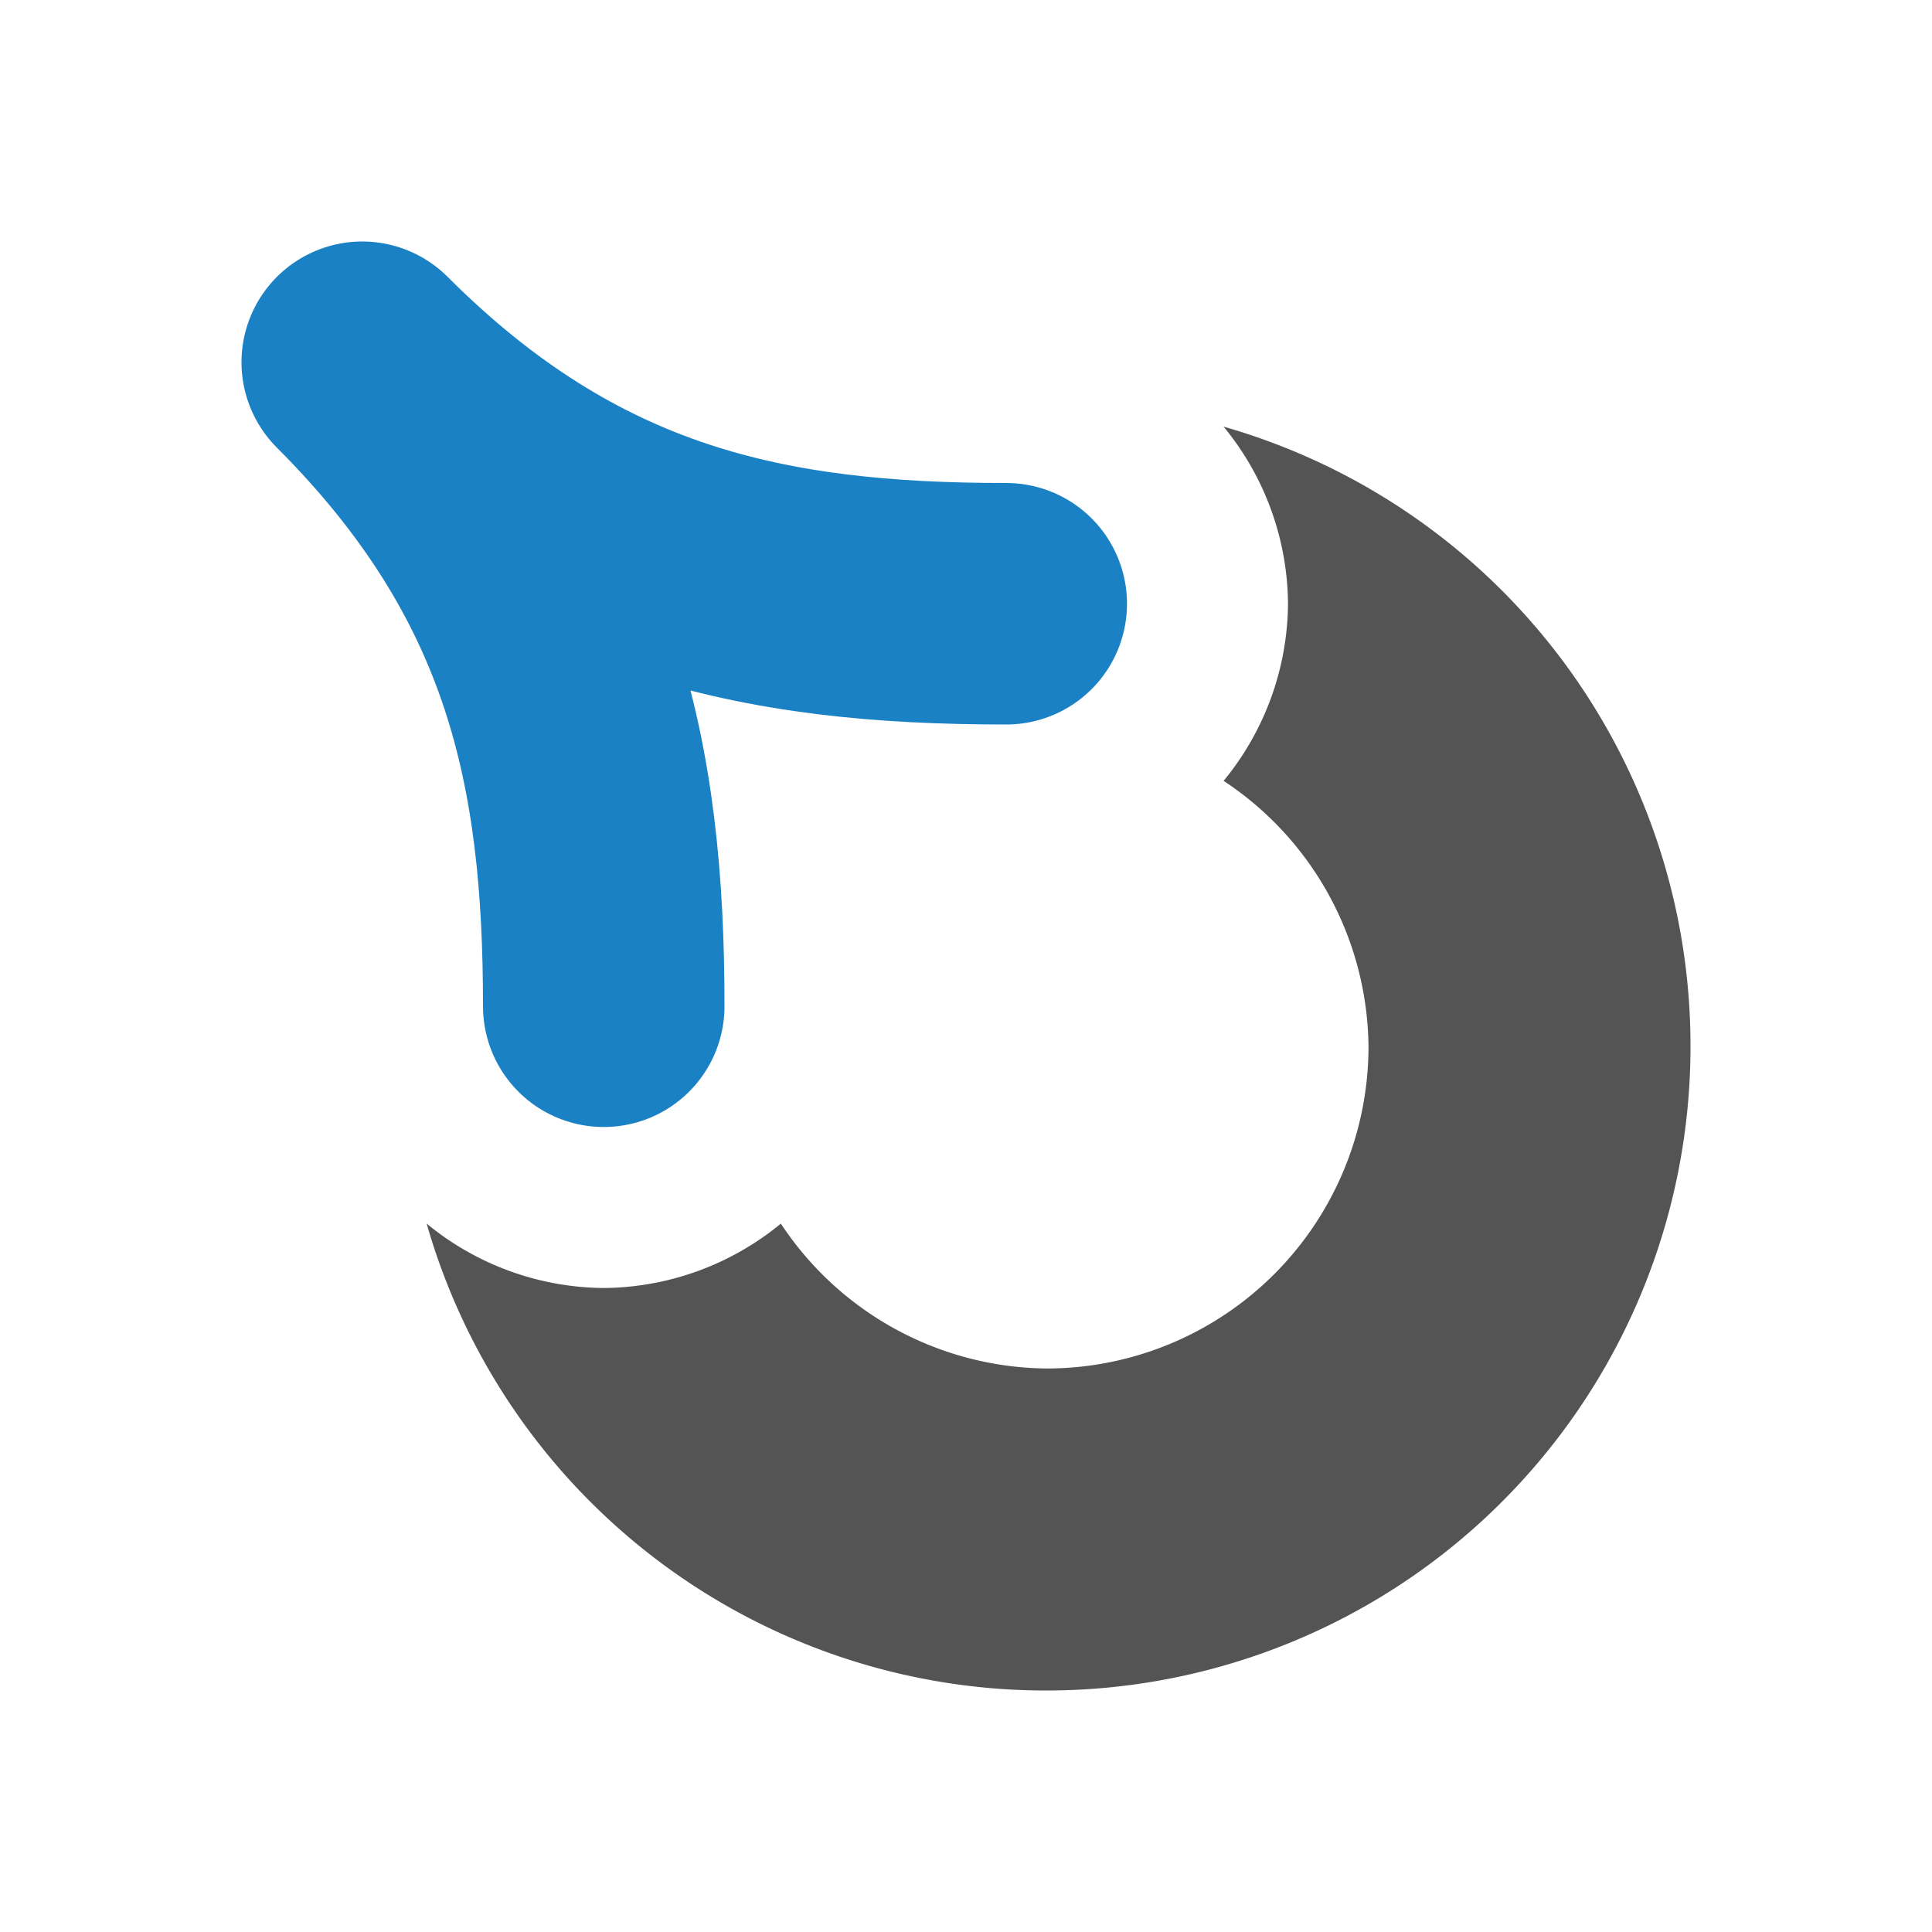 <?xml version="1.0" encoding="UTF-8"?>
<svg width="24" height="24" version="1.1" xmlns="http://www.w3.org/2000/svg">
	<path d="m15.2 5.3a3.5 3.5 0 0 1 0.8 2.2 3.5 3.5 0 0 1-0.8 2.2 4 4 0 0 1 1.8 3.3 4 4 0 0 1-4 4 4 4 0 0 1-3.3-1.8 3.5 3.5 0 0 1-2.2 0.8 3.5 3.5 0 0 1-2.2-0.8 8 8 0 0 0 7.7 5.8 8 8 0 0 0 8-8 8 8 0 0 0-5.8-7.7z" style="fill:#545454"/>
	<path d="m4.5 4.5c2.5 2.5 3 5 3 8m-3-8c2.5 2.5 5 3 8 3" style="fill:none;stroke-linecap:round;stroke-width:3;stroke:#1a81c4"/>
</svg>
